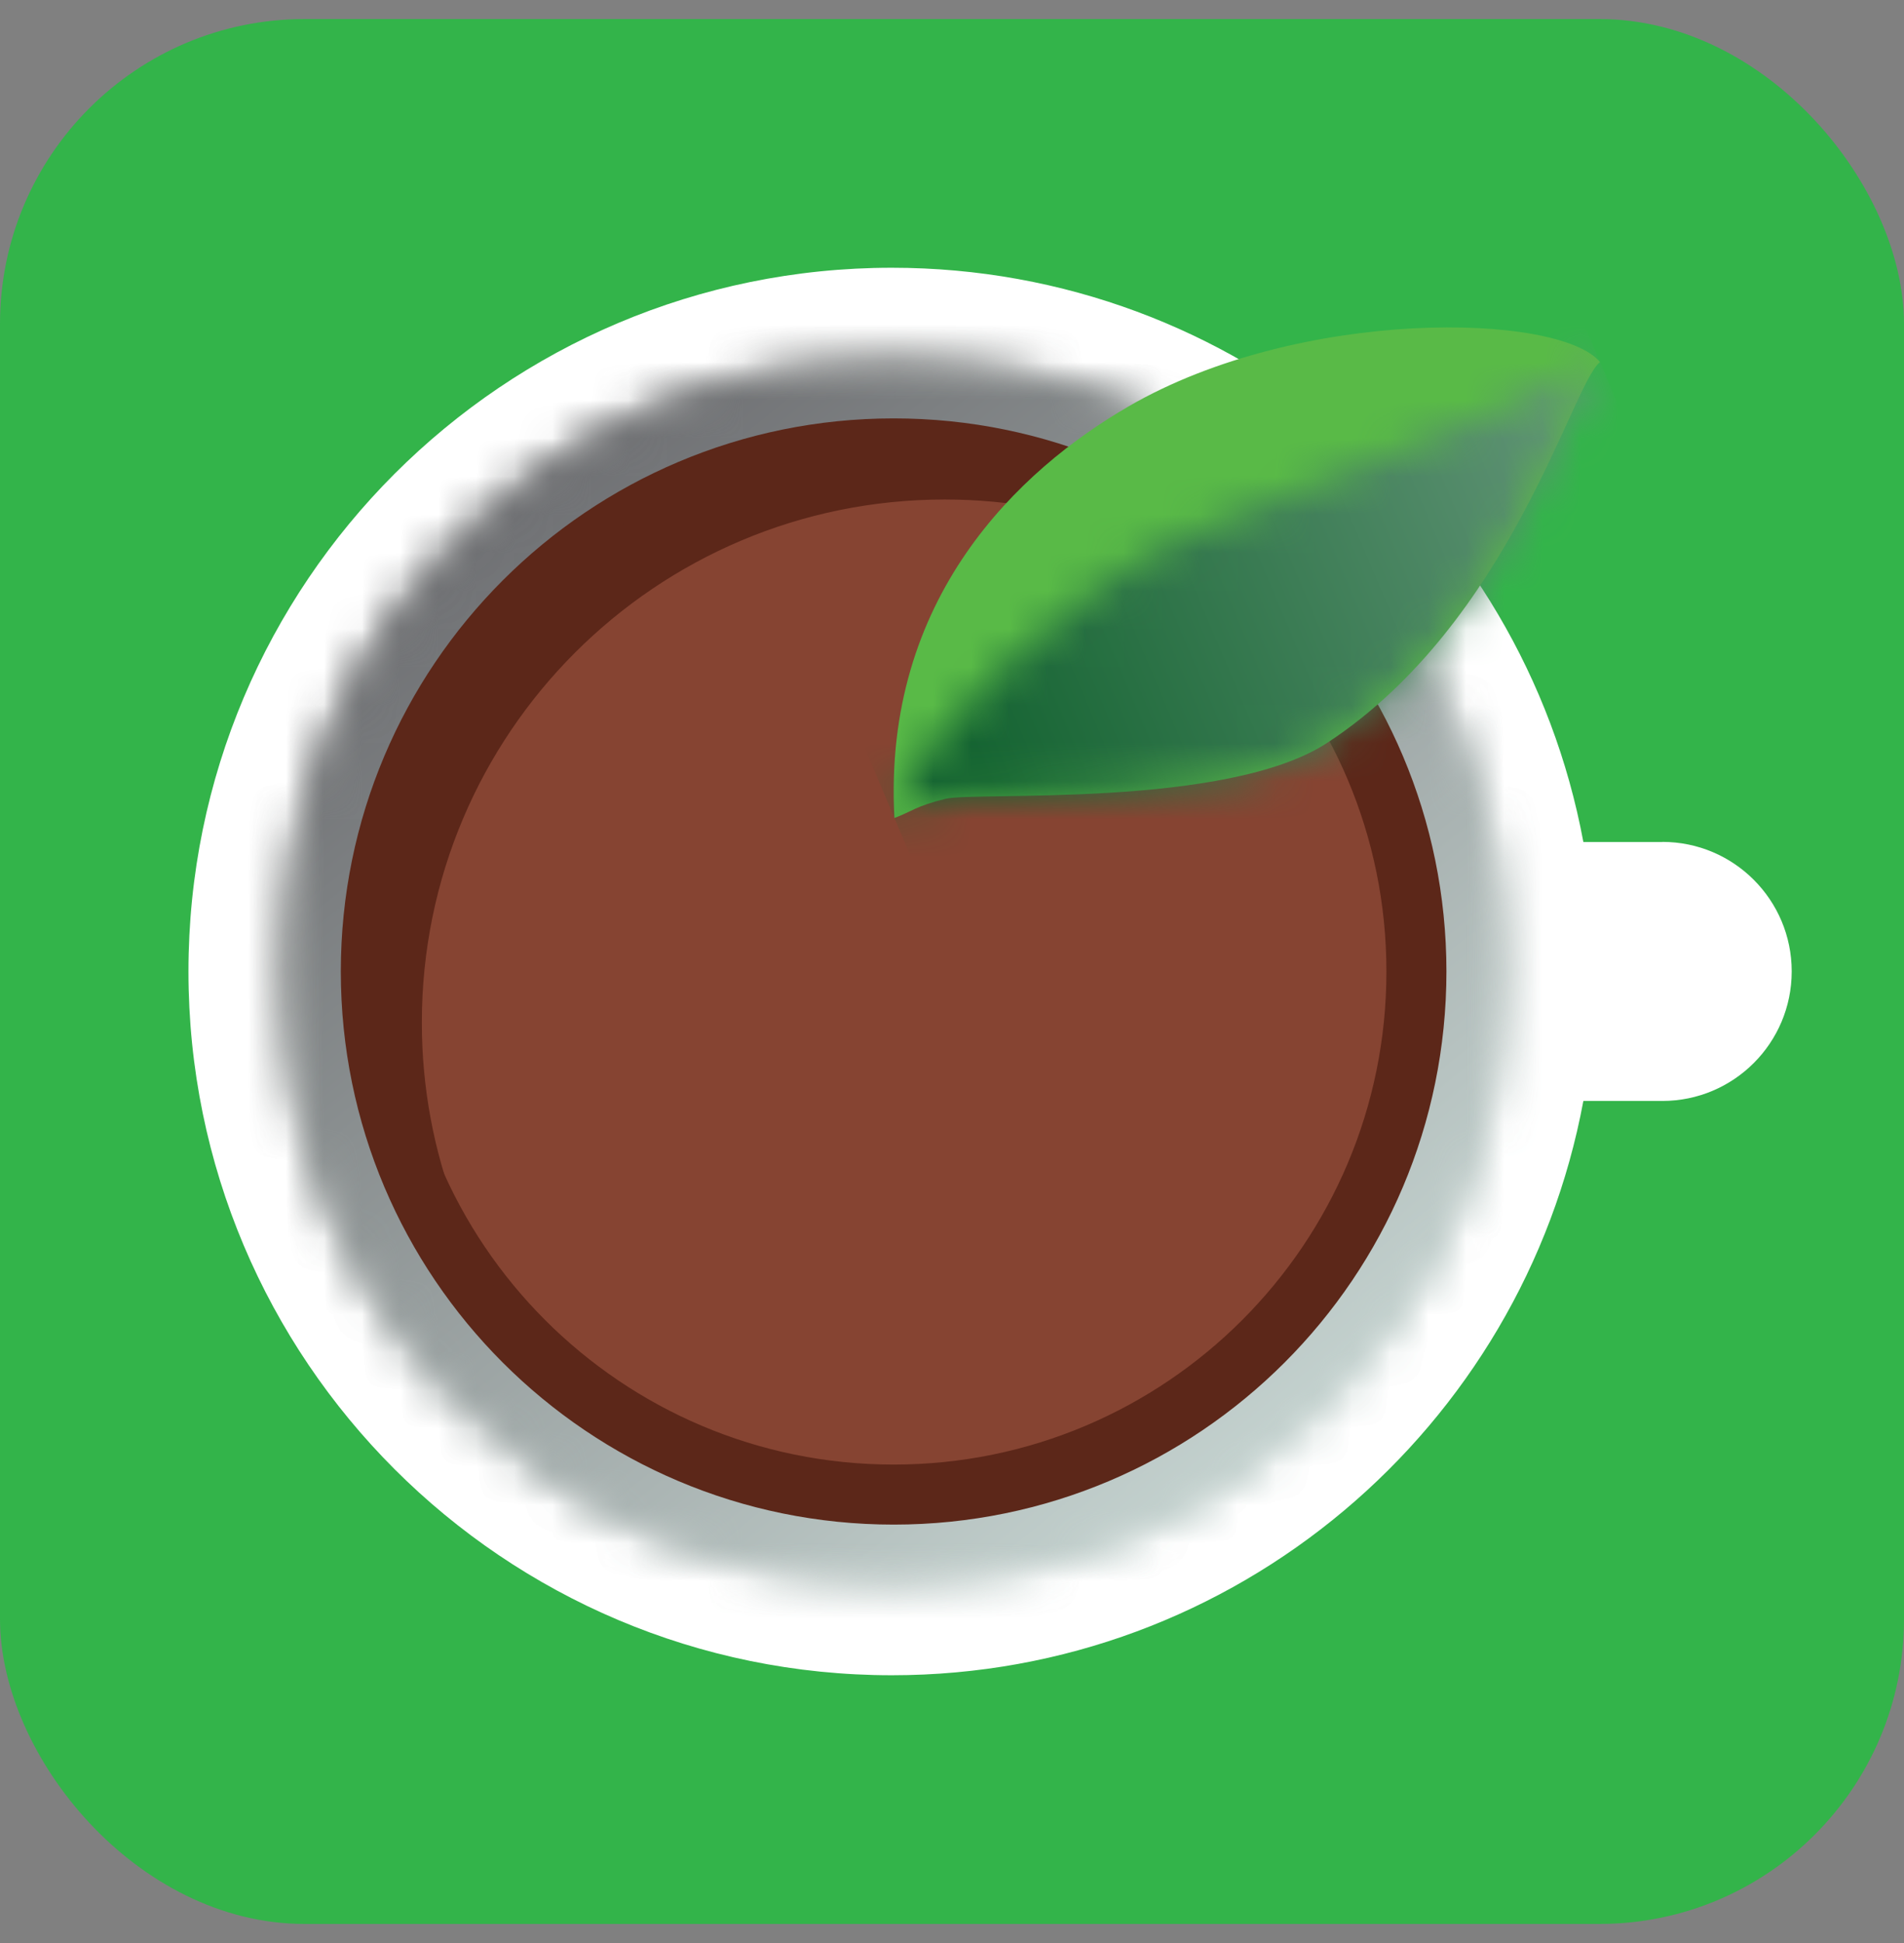 <svg width="50" height="51" viewBox="0 0 50 51" fill="none" xmlns="http://www.w3.org/2000/svg">
<rect x="0" y="0" width="50" height="51" fill="#808080" stroke="none"/>
<g clip-path="url(#clip0_2118_1958)">
<path d="M6.404 0.5H43.596C47.131 0.5 50 3.369 50 6.904V44.096C50 47.631 47.131 50.5 43.596 50.5H6.404C2.869 50.5 0 47.631 0 44.096V6.904C0 3.369 2.869 0.5 6.404 0.5Z" fill="#33B44A"/>
<path d="M43.653 22.101H41.58C39.984 13.521 32.462 7.028 23.421 7.028C13.22 7.028 4.949 15.299 4.949 25.5C4.949 35.702 13.22 43.972 23.421 43.972C32.462 43.972 39.984 37.477 41.58 28.898H43.653C45.53 28.898 47.051 27.375 47.051 25.498C47.051 23.621 45.53 22.098 43.653 22.098" fill="white"/>
<mask id="mask0_2118_1958" style="mask-type:luminance" maskUnits="userSpaceOnUse" x="7" y="9" width="33" height="33">
<path d="M7.359 25.498C7.359 34.393 14.57 41.606 23.467 41.606C32.364 41.606 39.575 34.395 39.575 25.498C39.575 16.601 32.364 9.393 23.467 9.393C14.57 9.393 7.359 16.604 7.359 25.498Z" fill="white"/>
</mask>
<g mask="url(#mask0_2118_1958)">
<path d="M26.765 -6.371L-8.406 22.201L20.168 57.374L55.339 28.801L26.765 -6.371Z" fill="url(#paint0_linear_2118_1958)"/>
</g>
<g style="mix-blend-mode:overlay">
<mask id="mask1_2118_1958" style="mask-type:luminance" maskUnits="userSpaceOnUse" x="7" y="9" width="33" height="33">
<path d="M39.572 9.393H7.359V41.603H39.572V9.393Z" fill="white"/>
</mask>
<g mask="url(#mask1_2118_1958)">
<mask id="mask2_2118_1958" style="mask-type:luminance" maskUnits="userSpaceOnUse" x="7" y="9" width="33" height="33">
<path d="M39.571 25.498C39.571 34.393 32.36 41.606 23.463 41.606C14.566 41.606 7.355 34.395 7.355 25.498C7.355 16.602 14.566 9.391 23.463 9.391C32.36 9.391 39.571 16.602 39.571 25.498Z" fill="white"/>
</mask>
<g mask="url(#mask2_2118_1958)">
<path d="M26.763 -6.374L-8.41 22.2L20.164 57.373L55.337 28.799L26.763 -6.374Z" fill="url(#paint1_linear_2118_1958)"/>
</g>
</g>
</g>
<path d="M37.196 25.5C37.196 33.083 31.049 39.23 23.468 39.23C15.888 39.23 9.738 33.083 9.738 25.5C9.738 17.917 15.886 11.77 23.468 11.77C31.051 11.77 37.196 17.917 37.196 25.5Z" fill="#864432"/>
<path d="M37.196 25.5C37.196 33.083 31.049 39.23 23.468 39.23C15.888 39.23 9.738 33.083 9.738 25.5C9.738 17.917 15.886 11.77 23.468 11.77C31.051 11.77 37.196 17.917 37.196 25.5Z" stroke="#5C2719" stroke-width="1.576" stroke-miterlimit="10"/>
<path d="M11.078 26.839C11.078 19.256 17.225 13.111 24.808 13.111C28.258 13.111 31.408 14.386 33.82 16.487C31.304 13.599 27.601 11.771 23.468 11.771C15.886 11.771 9.738 17.919 9.738 25.502C9.738 29.634 11.568 33.337 14.456 35.853C12.355 33.441 11.078 30.291 11.078 26.841" fill="#5C2719"/>
<path d="M23.486 21.472C23.916 21.313 24.06 21.154 24.83 20.967C25.62 20.773 32.221 21.226 34.86 19.494C39.678 16.329 41.26 10.119 42.017 9.503C40.94 8.207 34.144 8.053 29.637 10.667C26.766 12.331 23.175 15.685 23.488 21.472" fill="#59BA47"/>
<mask id="mask3_2118_1958" style="mask-type:luminance" maskUnits="userSpaceOnUse" x="23" y="9" width="20" height="13">
<path d="M31.2 14.037C28.163 15.374 23.667 19.638 23.486 21.476C23.919 21.317 24.061 21.158 24.831 20.971C25.62 20.778 32.222 21.23 34.861 19.499C39.679 16.334 41.26 10.123 42.017 9.508C38.852 11.257 35.822 12.001 31.2 14.039" fill="white"/>
</mask>
<g mask="url(#mask3_2118_1958)">
<path d="M39.199 2.847L19.189 11.324L26.308 28.127L46.317 19.65L39.199 2.847Z" fill="url(#paint2_linear_2118_1958)"/>
</g>
</g>
<defs>
<linearGradient id="paint0_linear_2118_1958" x1="16.243" y1="12.148" x2="36.423" y2="36.988" gradientUnits="userSpaceOnUse">
<stop stop-color="#848685"/>
<stop offset="1" stop-color="#C4D2CF"/>
</linearGradient>
<linearGradient id="paint1_linear_2118_1958" x1="15.573" y1="11.472" x2="35.753" y2="36.312" gradientUnits="userSpaceOnUse">
<stop stop-color="#6F7073"/>
<stop offset="1" stop-color="#C4D2CF"/>
</linearGradient>
<linearGradient id="paint2_linear_2118_1958" x1="27.3" y1="23.7" x2="65.388" y2="7.564" gradientUnits="userSpaceOnUse">
<stop stop-color="#156432"/>
<stop offset="1" stop-color="#C4D2CF"/>
</linearGradient>
<clipPath id="clip0_2118_1958">
<rect y="0.5" width="50" height="50" rx="8" fill="white"/>
</clipPath>
</defs>
</svg>
